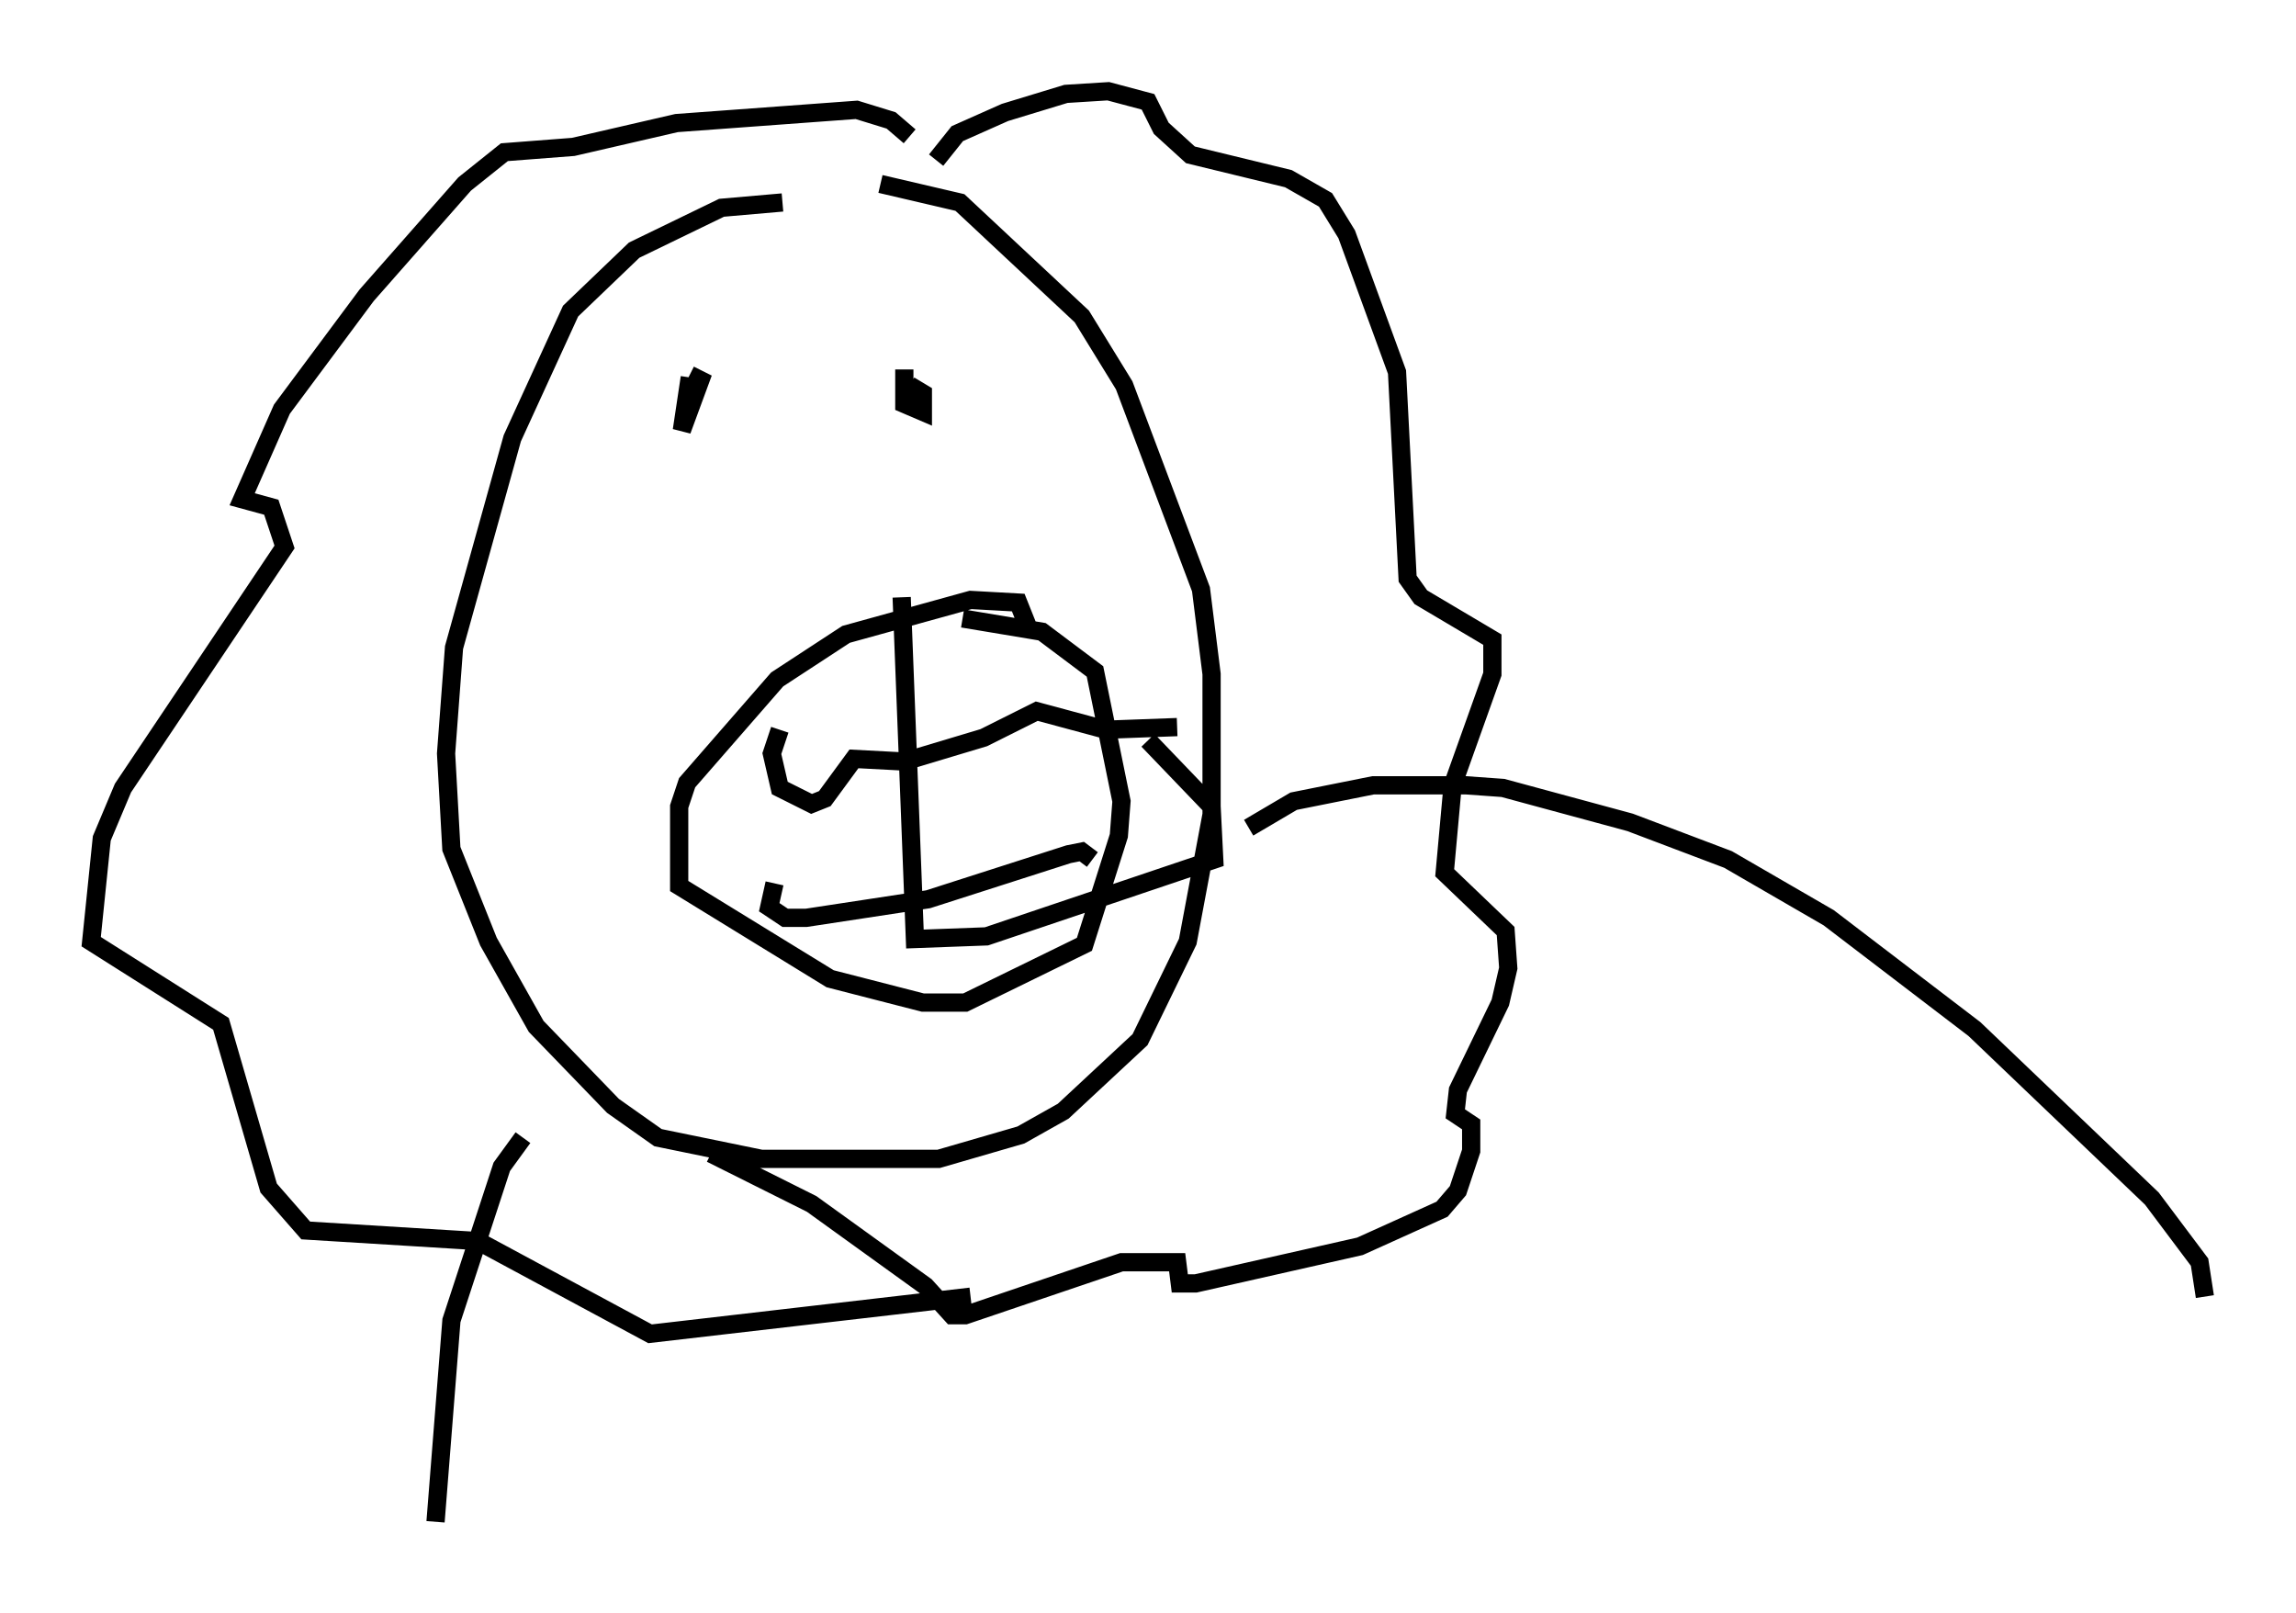 <?xml version="1.0" encoding="utf-8" ?>
<svg baseProfile="full" height="88.436" version="1.1" width="125.91" xmlns="http://www.w3.org/2000/svg" xmlns:ev="http://www.w3.org/2001/xml-events" xmlns:xlink="http://www.w3.org/1999/xlink"><defs /><rect fill="white" height="88.436" width="125.91" x="0" y="0" /><path d="M45.525, 11.827 m-2.615, -0.726 l-3.341, 0.291 -4.793, 2.324 l-3.486, 3.341 -3.196, 6.972 l-3.196, 11.475 -0.436, 5.81 l0.291, 5.229 2.034, 5.084 l2.615, 4.648 4.212, 4.358 l2.469, 1.743 5.665, 1.162 l9.732, 0.0 4.503, -1.307 l2.324, -1.307 4.212, -3.922 l2.615, -5.374 1.307, -6.972 l0.0, -7.698 -0.581, -4.648 l-4.212, -11.184 -2.324, -3.777 l-6.682, -6.246 -4.358, -1.017 m20.19, 35.296 l2.469, -1.453 4.358, -0.872 l5.084, 0.0 2.034, 0.145 l6.972, 1.888 5.374, 2.034 l5.52, 3.196 7.989, 6.101 l9.732, 9.296 2.615, 3.486 l0.291, 1.888 m-92.234, -8.715 l-1.162, 1.598 -2.76, 8.425 l-0.872, 11.039 m27.452, -74.659 l1.162, -1.453 2.615, -1.162 l3.341, -1.017 2.324, -0.145 l2.179, 0.581 0.726, 1.453 l1.598, 1.453 5.374, 1.307 l2.034, 1.162 1.162, 1.888 l2.76, 7.553 0.581, 11.33 l0.726, 1.017 3.922, 2.324 l0.0, 1.888 -2.179, 6.101 l-0.436, 4.793 3.341, 3.196 l0.145, 2.034 -0.436, 1.888 l-2.324, 4.793 -0.145, 1.307 l0.872, 0.581 0.0, 1.453 l-0.726, 2.179 -0.872, 1.017 l-4.503, 2.034 -9.006, 2.034 l-0.872, 0.0 -0.145, -1.162 l-3.05, 0.0 -8.57, 2.905 l-0.726, 0.0 -1.453, -1.598 l-6.246, -4.503 -5.52, -2.76 m10.894, -55.776 l-1.017, -0.872 -1.888, -0.581 l-9.877, 0.726 -5.665, 1.307 l-3.777, 0.291 -2.179, 1.743 l-5.374, 6.101 -4.648, 6.246 l-2.179, 4.939 1.598, 0.436 l0.726, 2.179 -8.86, 13.218 l-1.162, 2.76 -0.581, 5.665 l7.117, 4.503 2.615, 9.006 l2.034, 2.324 9.441, 0.581 l9.441, 5.084 17.575, -2.034 m-15.397, -50.402 l-0.436, 2.905 1.017, -2.76 l-0.581, -0.291 m11.765, -0.291 l0.0, 1.888 1.017, 0.436 l0.0, -1.017 -0.726, -0.436 m-0.436, 11.62 l0.726, 18.737 3.922, -0.145 l12.492, -4.212 -0.145, -2.905 l-3.486, -3.631 m-6.536, -6.101 l-0.581, -1.453 -2.615, -0.145 l-6.827, 1.888 -3.777, 2.469 l-4.939, 5.665 -0.436, 1.307 l0.0, 4.358 8.279, 5.084 l5.084, 1.307 2.324, 0.0 l6.536, -3.196 1.888, -5.955 l0.145, -1.888 -1.453, -7.117 l-2.905, -2.179 -4.358, -0.726 m-10.022, 6.101 l-0.436, 1.307 0.436, 1.888 l1.743, 0.872 0.726, -0.291 l1.598, -2.179 2.76, 0.145 l4.358, -1.307 2.905, -1.453 l3.777, 1.017 3.922, -0.145 m-22.078, 8.57 l-0.291, 1.307 0.872, 0.581 l1.162, 0.0 6.682, -1.017 l7.698, -2.469 0.726, -0.145 l0.581, 0.436 " fill="none" stroke="black" stroke-width="1" /></svg>